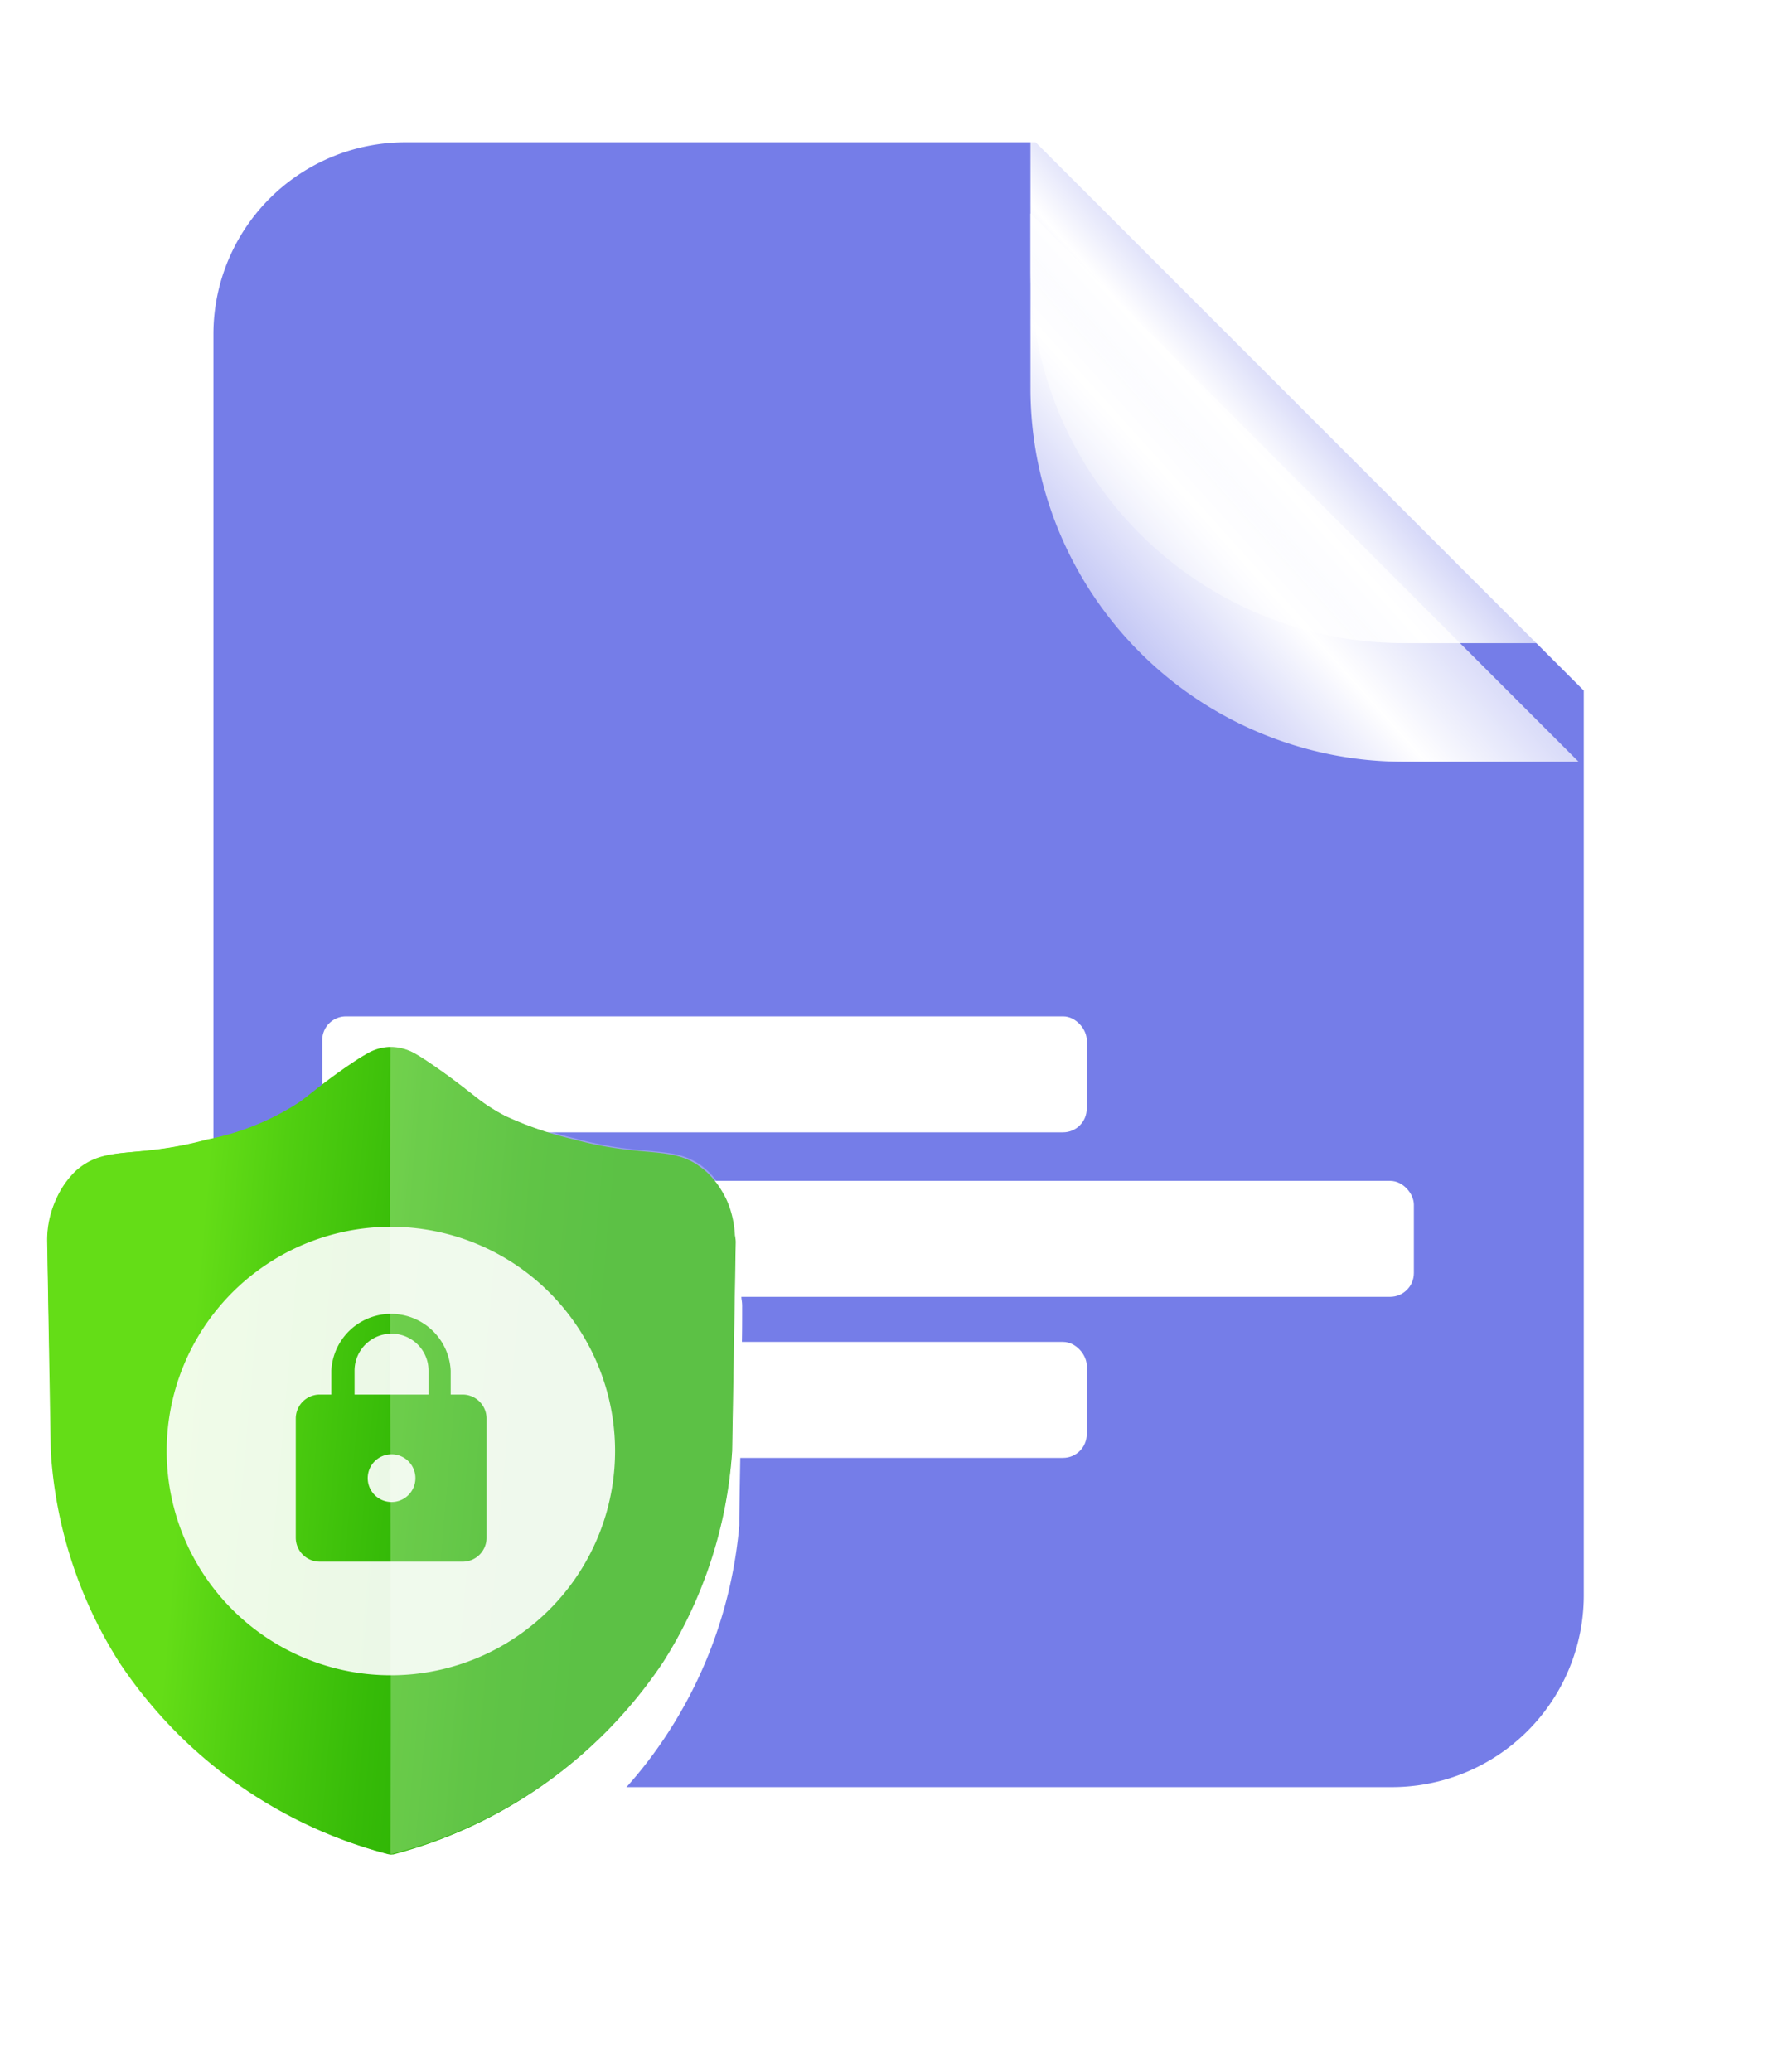 <svg xmlns="http://www.w3.org/2000/svg" xmlns:xlink="http://www.w3.org/1999/xlink" width="75.573" height="87.351" viewBox="0 0 75.573 87.351"><defs><style>.a{fill:url(#a);}.b{fill:url(#b);}.c{fill:url(#e);}.d,.g,.h{fill:#fff;}.e{fill:url(#j);}.f{fill:url(#k);}.g{opacity:0.27;}.h{opacity:0.9;}.i{filter:url(#h);}.j{filter:url(#f);}.k{filter:url(#c);}</style><linearGradient id="a" x1="0.5" y1="1" x2="0.5" gradientUnits="objectBoundingBox"><stop offset="0" stop-color="#757de8"/><stop offset="1" stop-color="#757de8"/></linearGradient><linearGradient id="b" x1="0.105" y1="0.856" x2="0.701" y2="0.319" gradientUnits="objectBoundingBox"><stop offset="0" stop-color="#fff" stop-opacity="0.4"/><stop offset="0.45" stop-color="#fff"/><stop offset="1" stop-color="#fff" stop-opacity="0.4"/></linearGradient><filter id="c" x="34.456" y="0" width="41.117" height="41.117" filterUnits="userSpaceOnUse"><feOffset dy="3" input="SourceAlpha"/><feGaussianBlur stdDeviation="3" result="d"/><feFlood flood-opacity="0.09"/><feComposite operator="in" in2="d"/><feComposite in="SourceGraphic"/></filter><linearGradient id="e" x1="0.105" y1="0.856" x2="0.701" y2="0.319" gradientUnits="objectBoundingBox"><stop offset="0" stop-color="#fff" stop-opacity="0"/><stop offset="0.45" stop-color="#fff"/><stop offset="1" stop-color="#fff" stop-opacity="0"/></linearGradient><filter id="f" x="40.456" y="1" width="29.117" height="29.117" filterUnits="userSpaceOnUse"><feOffset dy="-2" input="SourceAlpha"/><feGaussianBlur stdDeviation="1" result="g"/><feFlood flood-opacity="0.161"/><feComposite operator="in" in2="g"/><feComposite in="SourceGraphic"/></filter><filter id="h" x="0" y="37.759" width="40.296" height="49.592" filterUnits="userSpaceOnUse"><feOffset dy="3" input="SourceAlpha"/><feGaussianBlur stdDeviation="3" result="i"/><feFlood flood-opacity="0.161"/><feComposite operator="in" in2="i"/><feComposite in="SourceGraphic"/></filter><linearGradient id="j" x1="0.025" y1="0.45" x2="1.017" y2="0.553" gradientUnits="objectBoundingBox"><stop offset="0.18" stop-color="#64dd17"/><stop offset="0.29" stop-color="#51cf11"/><stop offset="0.48" stop-color="#36bb08"/><stop offset="0.65" stop-color="#25ae02"/><stop offset="0.78" stop-color="#1faa00"/></linearGradient><linearGradient id="k" x1="0.023" y1="0.451" x2="1.018" y2="0.554" xlink:href="#j"/></defs><g transform="translate(-4.879 -2)"><g transform="translate(6.867 8)"><path class="a" d="M76.792,31.117V69.26A8.091,8.091,0,0,1,68.7,77.351H27.091A8.091,8.091,0,0,1,19,69.26V16.091A8.091,8.091,0,0,1,27.091,8H53.675Z" transform="translate(-11.988 -8)"/><g transform="translate(41.468)"><g class="k" transform="matrix(1, 0, 0, 1, -43.46, -6)"><path class="b" d="M101.737,31.117H94.322a15.748,15.748,0,0,1-15.7-15.7V8Z" transform="translate(-35.16 -2)"/></g></g><g transform="translate(41.468)"><g class="j" transform="matrix(1, 0, 0, 1, -43.46, -6)"><path class="c" d="M101.737,31.117H94.322a15.748,15.748,0,0,1-15.7-15.7V8Z" transform="translate(-35.16 -2)"/></g></g><rect class="d" width="46.037" height="4.889" rx="1" transform="translate(11.601 43.789)"/><rect class="d" width="32.242" height="4.889" rx="1" transform="translate(11.601 50.58)"/><rect class="d" width="32.242" height="4.889" rx="1" transform="translate(11.601 36.854)"/><g class="i" transform="matrix(1, 0, 0, 1, -1.99, -6)"><path class="d" d="M41.3,81.707c0,.769,0,1.532-.04,2.312v1.924c-.029,1.555-.058,3.1-.081,4.658v.289a19.071,19.071,0,0,1-2.988,8.721,18.568,18.568,0,0,1-5.2,5.317H27.207A8.2,8.2,0,0,1,19,96.738v-19.5a10.472,10.472,0,0,0,3.739-1.589c.249-.185.532-.416.907-.694s.9-.653,1.555-1.115c.1-.069.237-.144.364-.22a2.075,2.075,0,0,1,2.081,0l.277.168L28,73.83c1.277.844,1.942,1.422,2.462,1.809a8.906,8.906,0,0,0,1.058.653l.225.1a10.848,10.848,0,0,0,1.572.578c.353.1.717.208,1.092.306,2.734.74,3.982.341,5.109.977a2.126,2.126,0,0,1,.347.231.717.717,0,0,1,.127.1l.144.133c.069.069.133.133.191.2l.1.116.04.058h0a4.046,4.046,0,0,1,.428.7,3.82,3.82,0,0,1,.208.537h0a4.4,4.4,0,0,1,.168,1.011h0A1.789,1.789,0,0,1,41.3,81.707Z" transform="translate(-10 -29.58)"/></g><path class="e" d="M35.912,82.294q-.075,4.386-.15,8.767a18.881,18.881,0,0,1-2.919,8.917,19.71,19.71,0,0,1-11.368,8.091h-.133A19.494,19.494,0,0,1,9.981,99.978a18.881,18.881,0,0,1-2.89-8.917q-.139-4.375-.2-8.767a4.121,4.121,0,0,1,.387-1.855,3.612,3.612,0,0,1,.9-1.214c1.26-1.092,2.427-.462,5.513-1.3a10.819,10.819,0,0,0,3.889-1.589c.514-.376,1.156-.954,2.433-1.786l.358-.22a2.069,2.069,0,0,1,2.057,0l.272.168.075.046c1.26.832,1.919,1.4,2.433,1.786a8.23,8.23,0,0,0,1.046.641l.22.1a15.153,15.153,0,0,0,2.635.878c2.7.734,3.93.341,5.045.965a2.37,2.37,0,0,1,.341.231.717.717,0,0,1,.127.1.982.982,0,0,1,.139.127c.069.069.133.133.191.2l.139.168h0a4.364,4.364,0,0,1,.422.693,3.717,3.717,0,0,1,.2.532h0a4.259,4.259,0,0,1,.168,1h0A1.343,1.343,0,0,1,35.912,82.294Z" transform="translate(-6.876 -35.881)"/><path class="f" d="M35.84,82.28q-.081,4.386-.15,8.767a18.811,18.811,0,0,1-2.89,8.917,19.533,19.533,0,0,1-11.408,8.074h-.127A19.528,19.528,0,0,1,9.909,99.947a18.748,18.748,0,0,1-2.89-8.917q-.075-4.375-.15-8.767a4.115,4.115,0,0,1,.381-1.855A3.693,3.693,0,0,1,8.1,79.2c1.26-1.092,2.433-.462,5.513-1.3a10.842,10.842,0,0,0,3.913-1.589c.514-.376,1.156-.954,2.427-1.786.1-.069.231-.144.364-.22A2.017,2.017,0,0,1,21.259,74a2.04,2.04,0,0,1,1.11.272l.272.162.081.052c1.254.832,1.913,1.4,2.427,1.786a8.231,8.231,0,0,0,1.046.641l.225.1a14.991,14.991,0,0,0,2.635.878c2.693.734,3.93.341,5.039.965a2.086,2.086,0,0,1,.341.231,1.045,1.045,0,0,1,.133.1l.139.127.191.2.133.168h0a3.652,3.652,0,0,1,.422.694,4.224,4.224,0,0,1,.208.532h0a4.26,4.26,0,0,1,.179,1.052h0Z" transform="translate(-6.867 -35.856)"/><path class="g" d="M46.465,81.606v.329h0l-.156,9.056a18.881,18.881,0,0,1-2.89,8.917A19.592,19.592,0,0,1,31.971,108h-.064v-.035c.052-11.339-.058-22.678,0-34.017a2.04,2.04,0,0,1,1.11.272l.277.168.075.046c1.26.832,1.919,1.4,2.433,1.786a8.23,8.23,0,0,0,1.046.641l.22.1a15.69,15.69,0,0,0,2.624.873c2.7.74,3.941.341,5.051.971a2.409,2.409,0,0,1,.347.231l.116.1.15.133a3.976,3.976,0,0,1,.93,1.641h0a6.062,6.062,0,0,1,.179.694Z" transform="translate(-17.429 -35.835)"/><path class="h" d="M34.5,96.569a9.455,9.455,0,1,1-9.426-9.449A9.455,9.455,0,0,1,34.5,96.569Zm-6.432-2.375h-.5V93.188a2.52,2.52,0,0,0-5.034,0v1.006h-.5a1.011,1.011,0,0,0-1,1.006v5.034a1.011,1.011,0,0,0,1.006,1.006h6.034a1.006,1.006,0,0,0,1.006-1.006V95.2a1.011,1.011,0,0,0-1.006-1.006Zm-2.994,4.531a1.006,1.006,0,1,1,1.006-1.006,1.006,1.006,0,0,1-1.006,1.006Zm1.56-4.531H23.513V93.188a1.56,1.56,0,1,1,3.121,0Z" transform="translate(-10.549 -41.395)"/></g></g></svg>